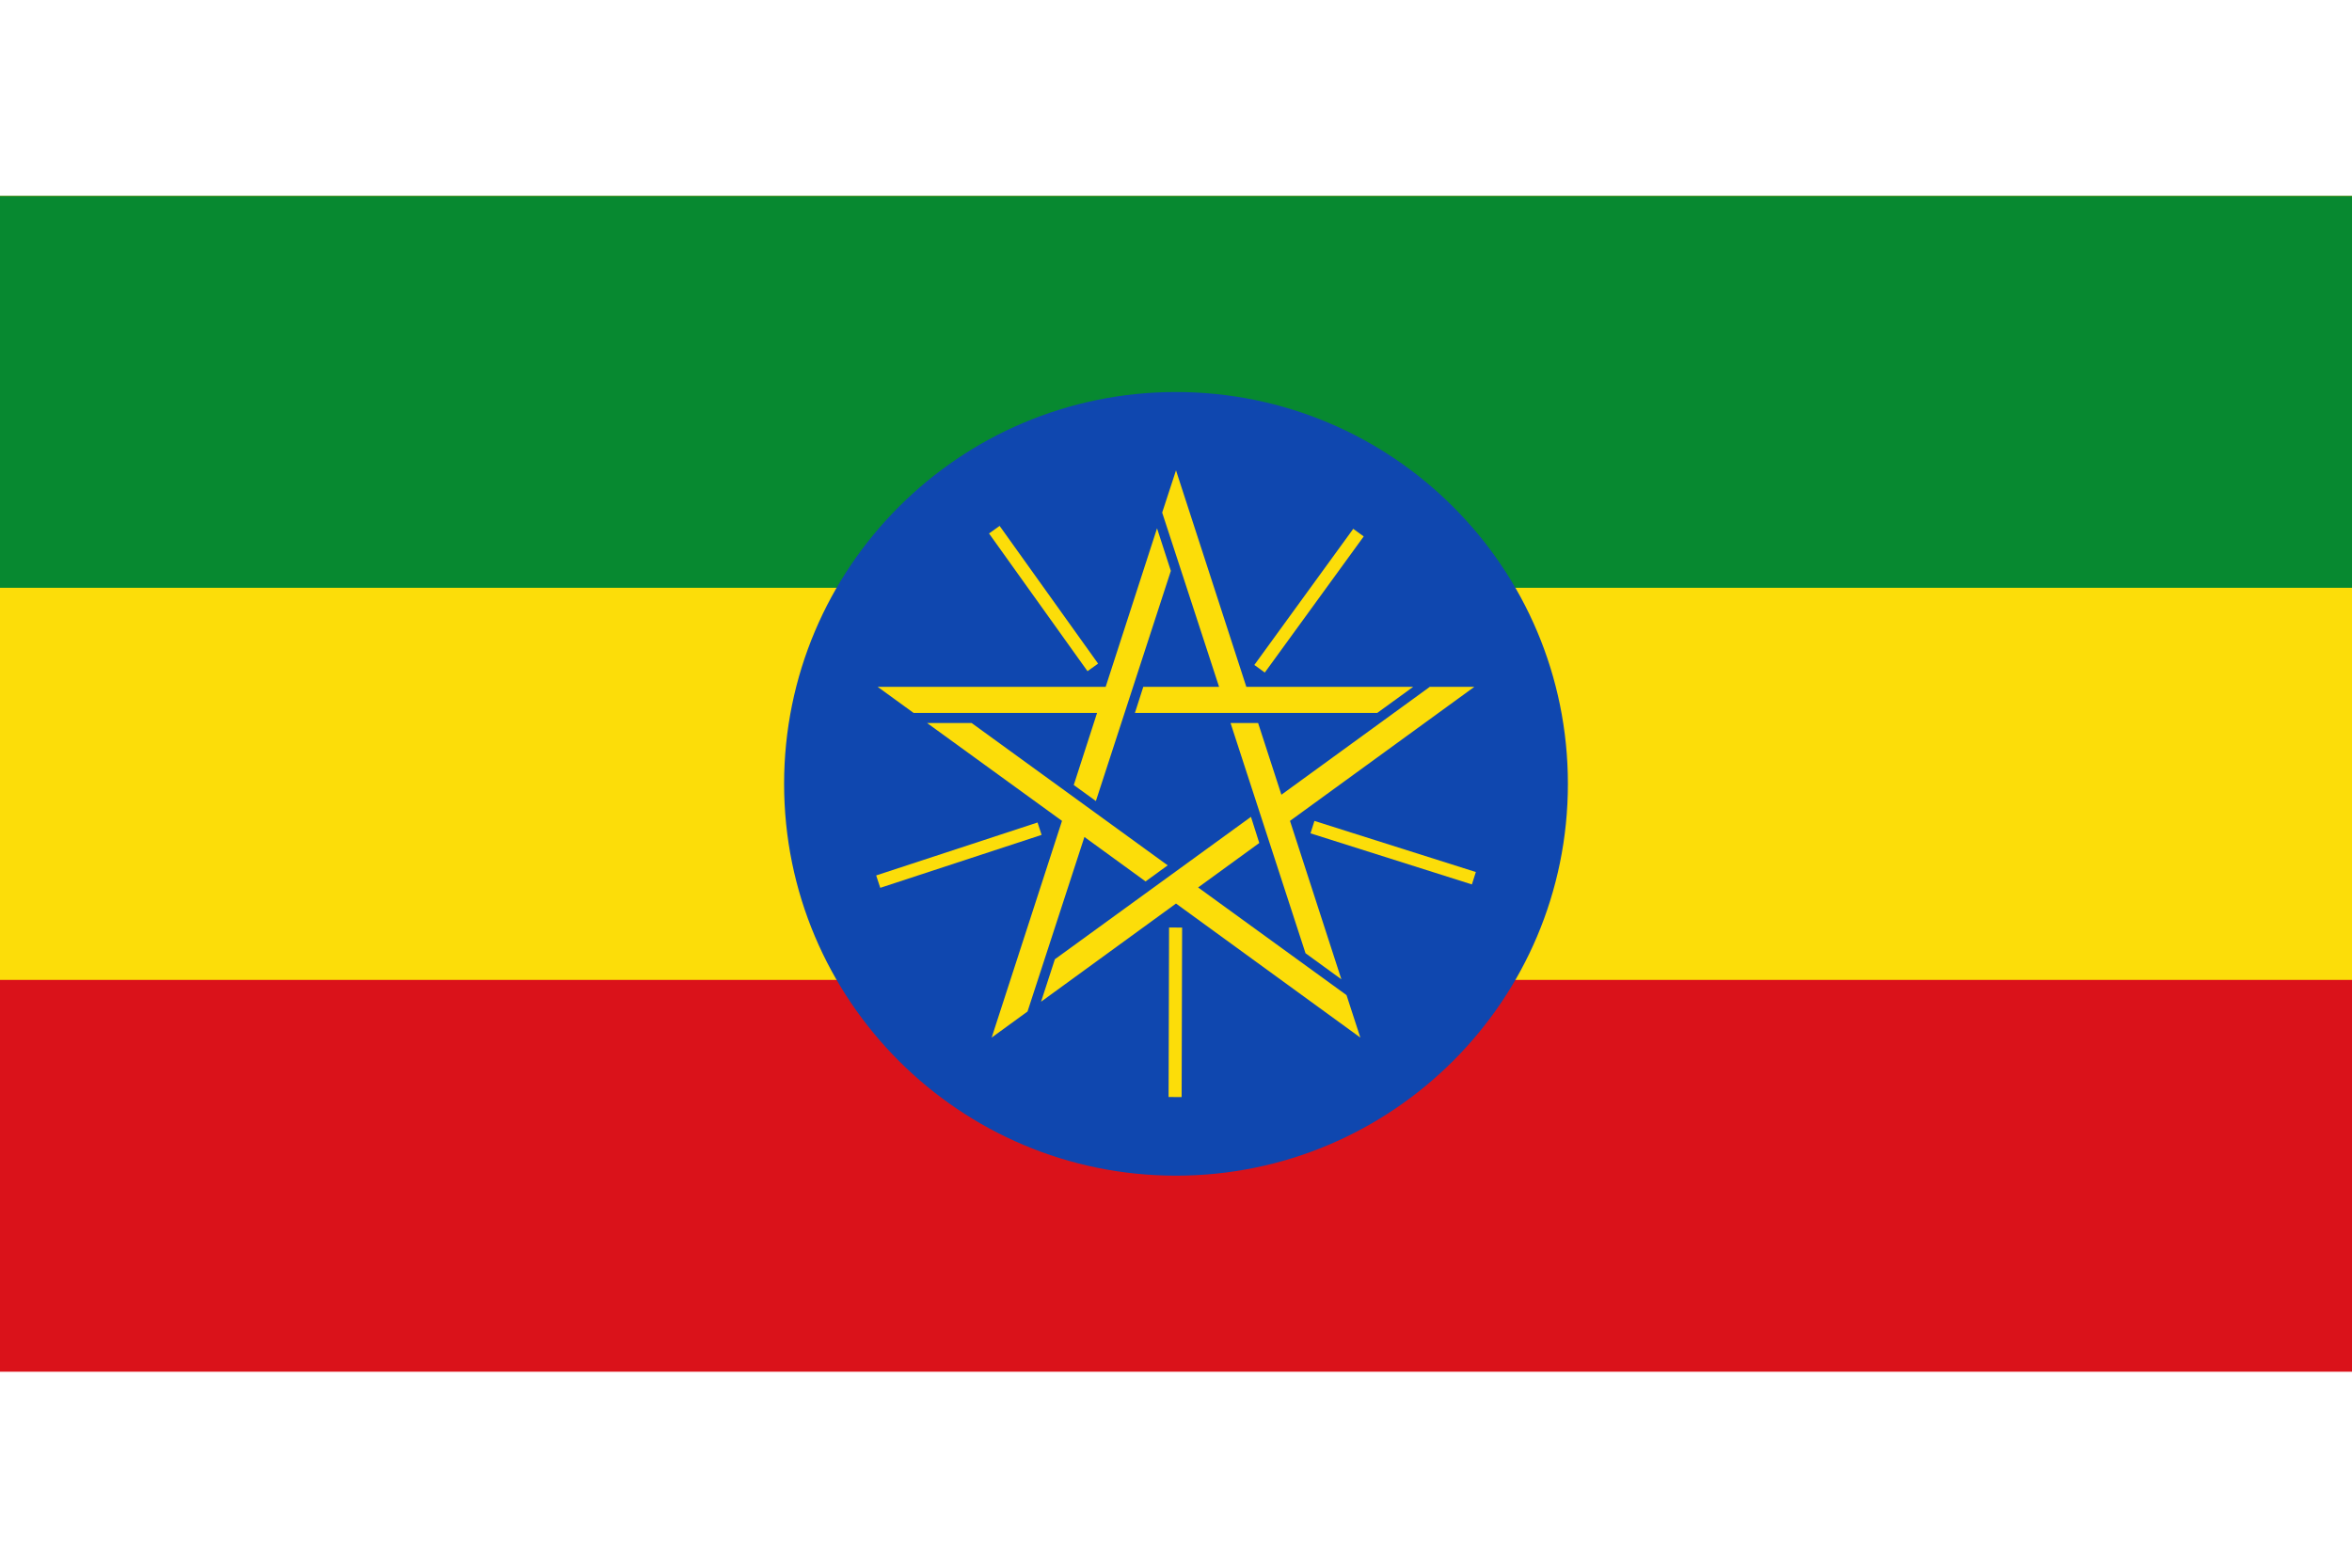 <?xml version="1.0" encoding="UTF-8"?>
<svg xmlns="http://www.w3.org/2000/svg" xmlns:xlink="http://www.w3.org/1999/xlink" width="24px" height="16px" viewBox="0 0 32 16" version="1.1">
<g id="surface1">
<rect x="0" y="0" width="32" height="16" style="fill:rgb(85.49%,7.059%,10.196%);fill-opacity:1;stroke:none;"/>
<path style=" stroke:none;fill-rule:nonzero;fill:rgb(98.824%,86.667%,3.529%);fill-opacity:1;" d="M 0 0 L 32 0 L 32 10.668 L 0 10.668 Z M 0 0 "/>
<path style=" stroke:none;fill-rule:nonzero;fill:rgb(2.745%,53.725%,18.824%);fill-opacity:1;" d="M 0 0 L 32 0 L 32 5.332 L 0 5.332 Z M 0 0 "/>
<path style=" stroke:none;fill-rule:nonzero;fill:rgb(5.882%,27.843%,68.627%);fill-opacity:1;" d="M 21.332 8 C 21.332 10.945 18.945 13.332 16 13.332 C 13.055 13.332 10.668 10.945 10.668 8 C 10.668 5.055 13.055 2.668 16 2.668 C 18.945 2.668 21.332 5.055 21.332 8 Z M 21.332 8 "/>
<path style=" stroke:none;fill-rule:nonzero;fill:rgb(98.824%,86.667%,3.529%);fill-opacity:1;" d="M 16 3.734 L 15.812 4.309 L 16.586 6.68 L 15.555 6.68 L 15.441 7.035 L 18.738 7.035 L 19.227 6.68 L 16.957 6.68 Z M 16 3.734 "/>
<path style="fill-rule:nonzero;fill:rgb(0%,0%,0%);fill-opacity:1;stroke-width:4;stroke-linecap:butt;stroke-linejoin:miter;stroke:rgb(98.824%,86.667%,3.529%);stroke-opacity:1;stroke-miterlimit:4;" d="M 25.84 -35.596 L 56.426 -77.695 " transform="matrix(0.044,0,0,0.044,16,8)"/>
<path style=" stroke:none;fill-rule:nonzero;fill:rgb(98.824%,86.667%,3.529%);fill-opacity:1;" d="M 20.059 6.68 L 19.453 6.68 L 17.434 8.148 L 17.117 7.172 L 16.742 7.172 L 17.762 10.305 L 18.25 10.66 L 17.551 8.504 Z M 20.059 6.68 "/>
<path style="fill-rule:nonzero;fill:rgb(0%,0%,0%);fill-opacity:1;stroke-width:4;stroke-linecap:butt;stroke-linejoin:miter;stroke:rgb(98.824%,86.667%,3.529%);stroke-opacity:1;stroke-miterlimit:4;" d="M 25.884 -35.579 L 56.472 -77.669 " transform="matrix(0.014,0.042,-0.042,0.014,16,8)"/>
<path style=" stroke:none;fill-rule:nonzero;fill:rgb(98.824%,86.667%,3.529%);fill-opacity:1;" d="M 18.508 11.453 L 18.32 10.875 L 16.301 9.41 L 17.133 8.805 L 17.02 8.449 L 14.352 10.387 L 14.164 10.965 L 16 9.629 Z M 18.508 11.453 "/>
<path style="fill:none;stroke-width:4;stroke-linecap:butt;stroke-linejoin:miter;stroke:rgb(98.824%,86.667%,3.529%);stroke-opacity:1;stroke-miterlimit:4;" d="M 25.882 -35.624 L 56.414 -77.647 " transform="matrix(-0.036,0.026,-0.026,-0.036,16,8)"/>
<path style=" stroke:none;fill-rule:nonzero;fill:rgb(98.824%,86.667%,3.529%);fill-opacity:1;" d="M 13.492 11.453 L 13.98 11.098 L 14.754 8.723 L 15.586 9.328 L 15.887 9.109 L 13.219 7.172 L 12.613 7.172 L 14.449 8.504 Z M 13.492 11.453 "/>
<path style="fill-rule:nonzero;fill:rgb(0%,0%,0%);fill-opacity:1;stroke-width:4;stroke-linecap:butt;stroke-linejoin:miter;stroke:rgb(98.824%,86.667%,3.529%);stroke-opacity:1;stroke-miterlimit:4;" d="M 25.839 -35.612 L 56.417 -77.709 " transform="matrix(-0.036,-0.026,0.026,-0.036,16,8)"/>
<path style=" stroke:none;fill-rule:nonzero;fill:rgb(98.824%,86.667%,3.529%);fill-opacity:1;" d="M 11.941 6.68 L 12.43 7.035 L 14.926 7.035 L 14.609 8.016 L 14.91 8.234 L 15.93 5.102 L 15.742 4.523 L 15.043 6.68 Z M 11.941 6.68 "/>
<path style="fill-rule:nonzero;fill:rgb(0%,0%,0%);fill-opacity:1;stroke-width:4;stroke-linecap:butt;stroke-linejoin:miter;stroke:rgb(98.824%,86.667%,3.529%);stroke-opacity:1;stroke-miterlimit:4;" d="M 25.869 -35.575 L 56.456 -77.673 " transform="matrix(0.014,-0.042,0.042,0.014,16,8)"/>
</g>
</svg>
